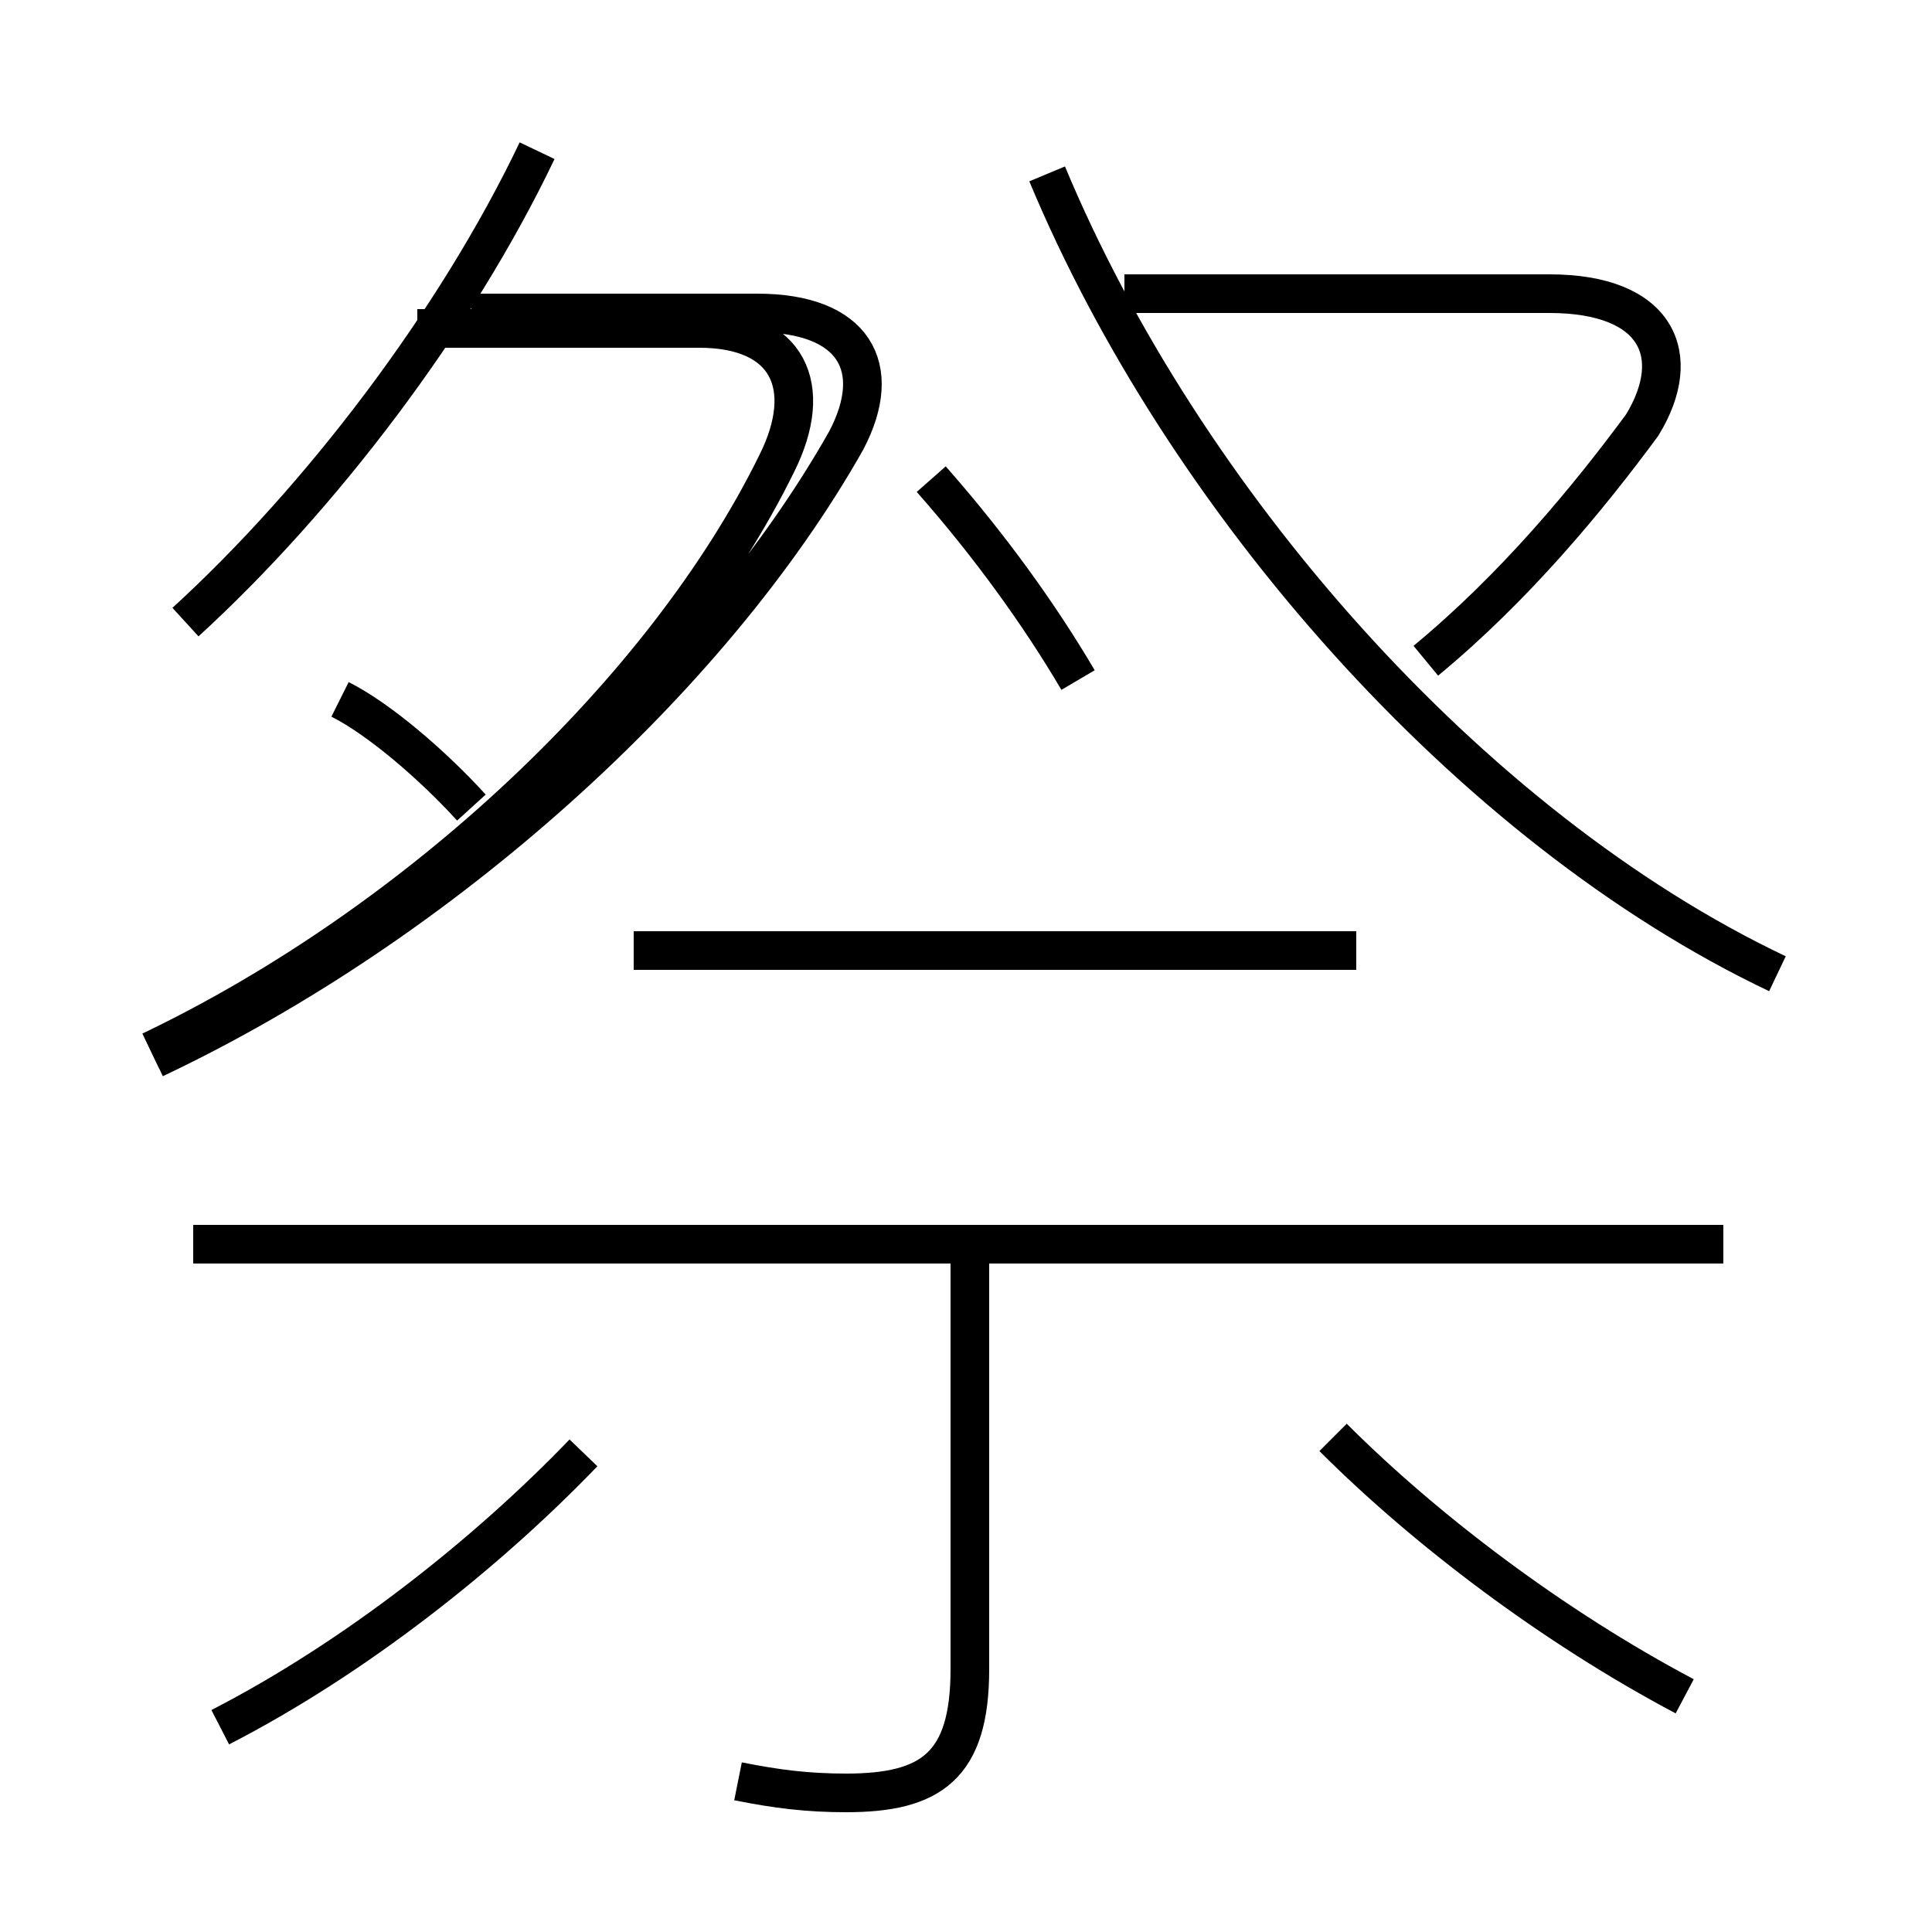 <?xml version='1.0' encoding='utf8'?>
<svg viewBox="0.0 -6.0 50.0 50.0" version="1.1" xmlns="http://www.w3.org/2000/svg">
<rect x="0.0" y="-6.0" width="50.0" height="50.0" fill="#808080" stroke="none"/>
<rect x="-1000" y="-1000" width="2000" height="2000" stroke="white" fill="white"/>
<g style="fill:white;stroke:#000000;  stroke-width:1">
<path d="M 4.0 -16.6 C 11.4 -20.1 18.4 -26.4 21.9 -32.6 C 22.9 -34.5 22.1 -35.9 19.6 -35.9 L 12.2 -35.9 M 5.7 0.7 C 9.2 -1.1 12.6 -3.8 15.1 -6.4 M 19.1 2.1 C 20.1 2.3 20.9 2.4 21.9 2.4 C 24.1 2.4 25.1 1.7 25.1 -0.8 L 25.1 -11.8 M 44.6 -11.8 L 5.0 -11.8 M 3.9 -16.8 C 10.8 -20.1 17.2 -26.1 20.1 -32.0 C 21.1 -34.0 20.4 -35.5 18.1 -35.5 L 10.8 -35.5 M 12.2 -23.1 C 11.2 -24.2 9.8 -25.4 8.8 -25.9 M 43.6 -0.1 C 40.2 -1.9 36.9 -4.4 34.5 -6.8 M 4.8 -27.9 C 8.3 -31.1 11.8 -35.7 13.9 -40.1 M 35.1 -19.4 L 16.4 -19.4 M 27.9 -26.4 C 26.9 -28.1 25.6 -29.9 24.1 -31.6 M 46.0 -18.8 C 38.0 -22.6 30.6 -31.1 27.1 -39.5 M 36.9 -26.9 C 39.2 -28.8 41.1 -31.1 42.5 -33.0 C 43.6 -34.8 42.9 -36.4 40.1 -36.4 L 29.1 -36.4" transform="translate(0.0, 38.0)" />
</g>
</svg>